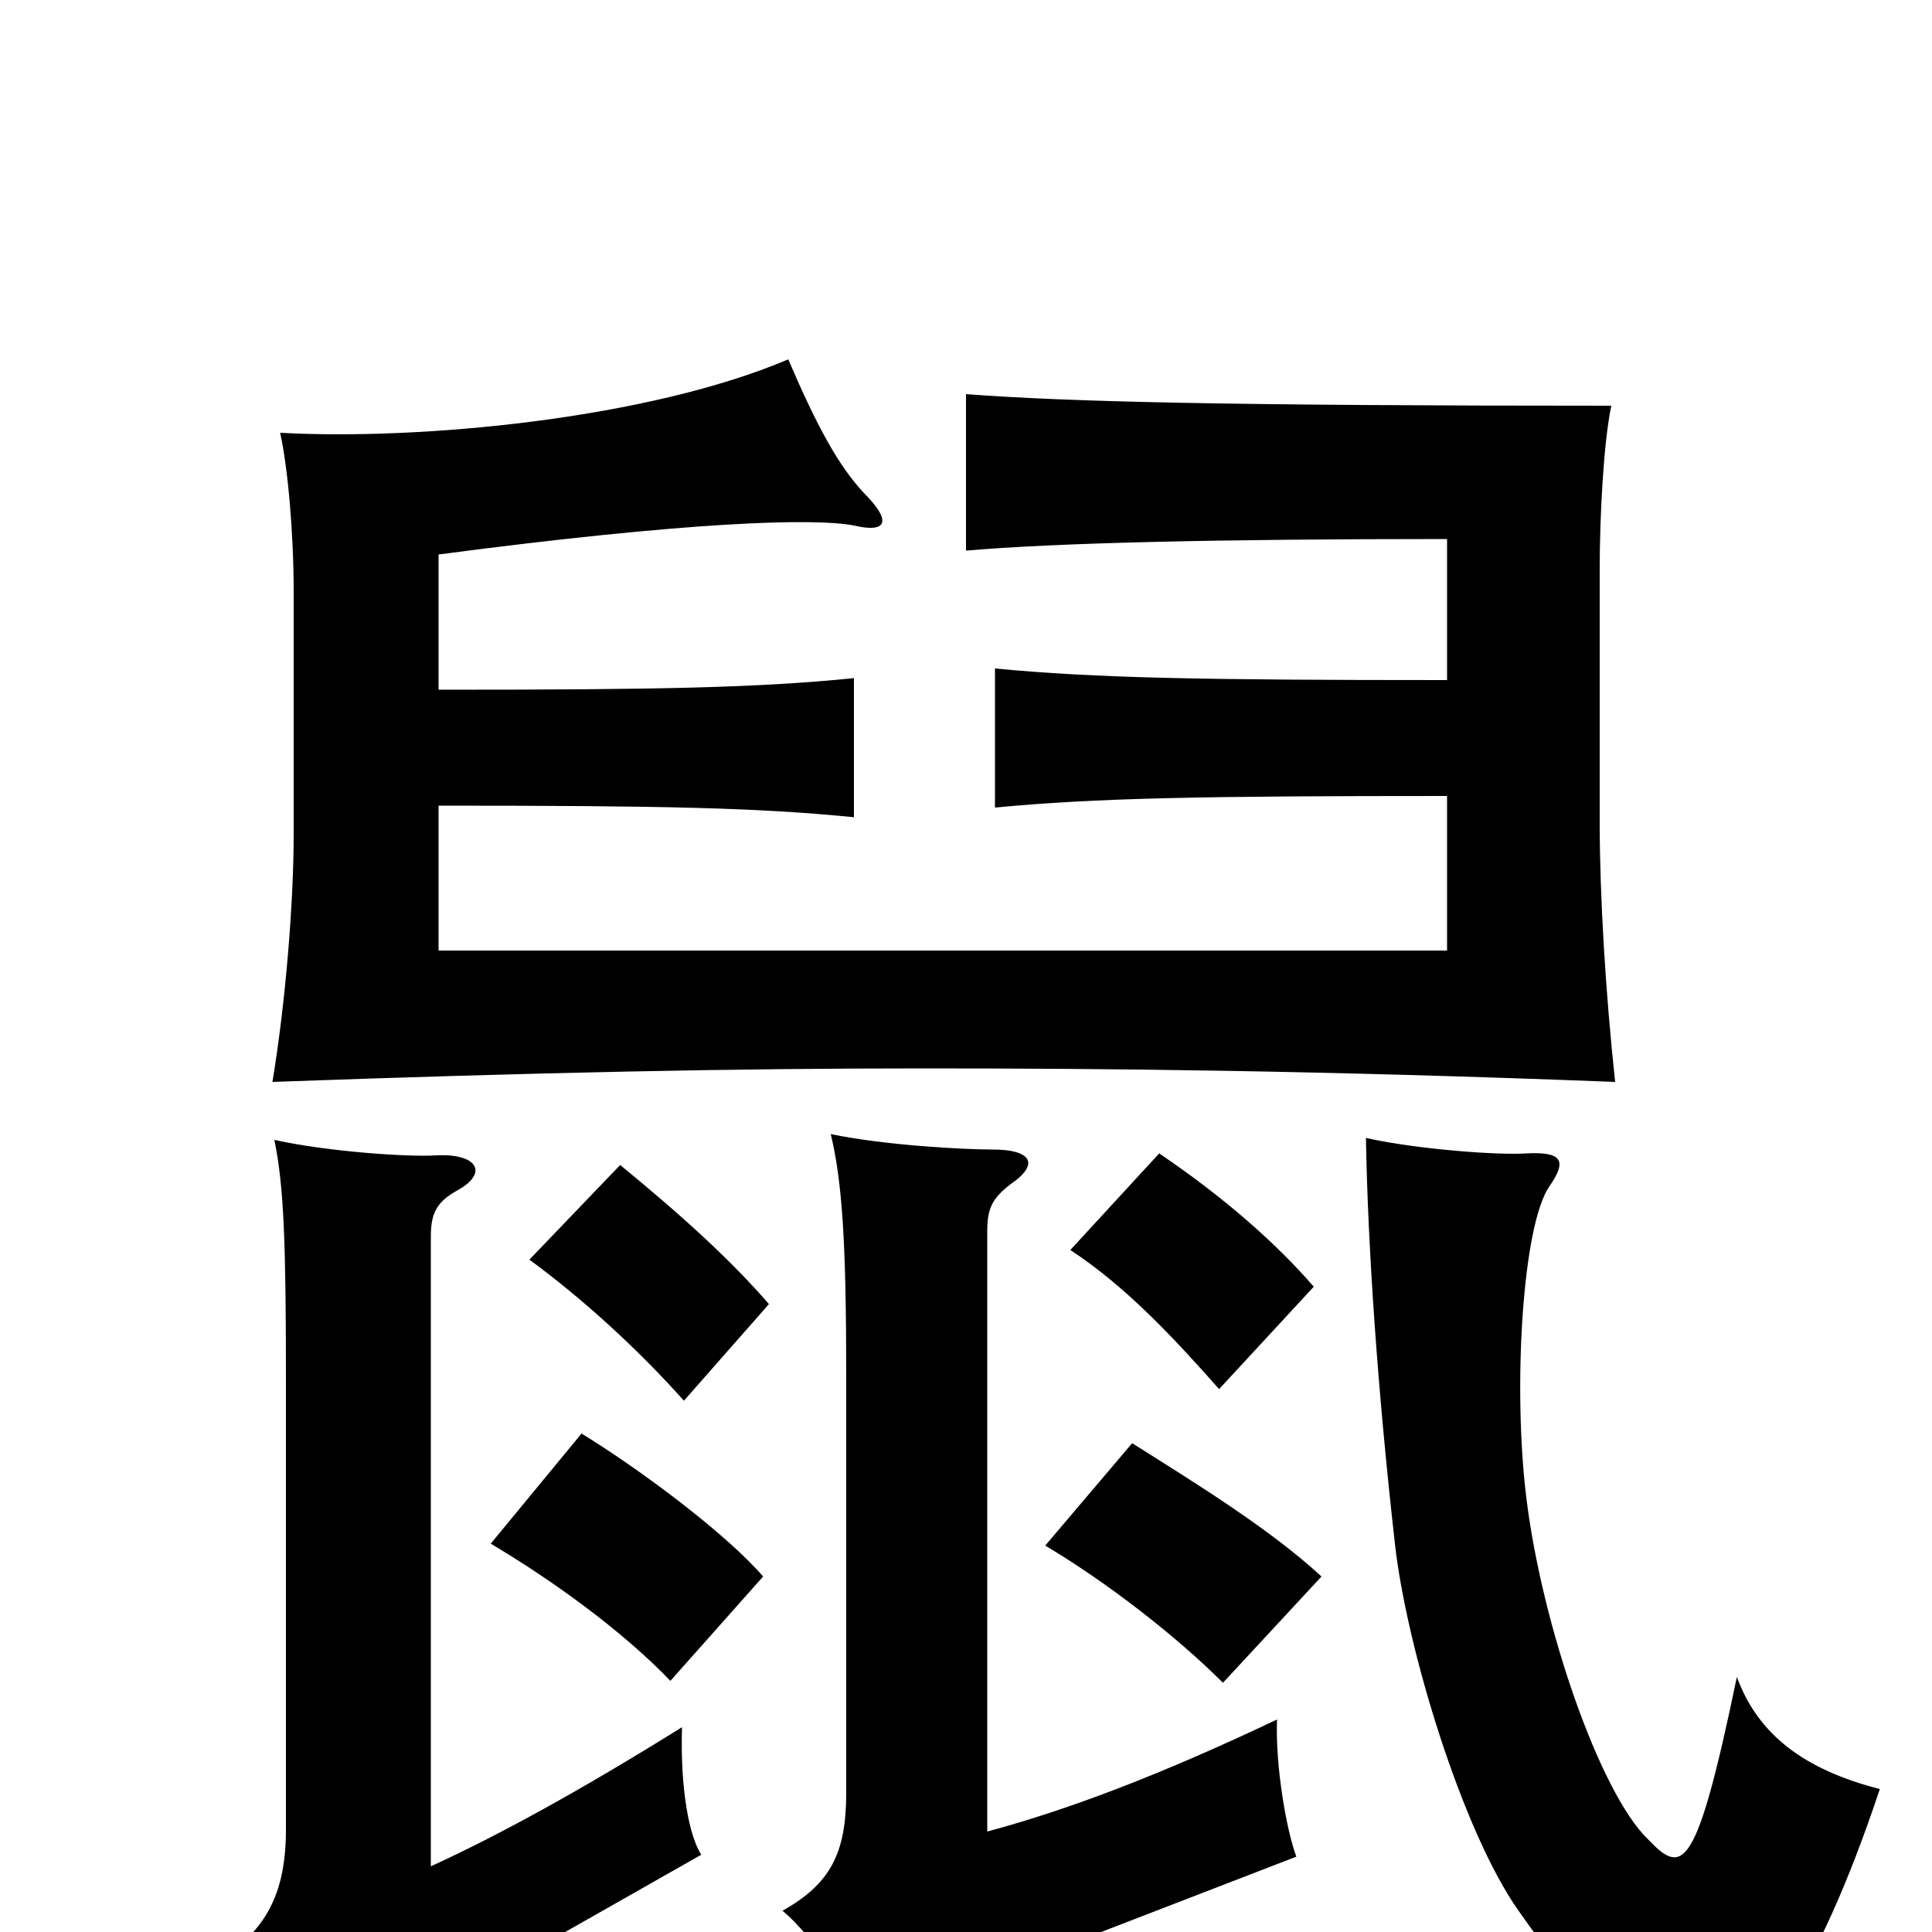 <svg xmlns="http://www.w3.org/2000/svg" viewBox="0 -1000 1000 1000">
	<path fill="#000000" d="M363 -40C357 -49 352 -73 353 -106C300 -73 258 -50 223 -34V-360C223 -372 226 -378 237 -384C253 -393 247 -403 226 -402C211 -401 169 -404 142 -410C147 -386 148 -356 148 -285V-53C148 -16 135 5 101 21C118 35 150 66 164 91C173 75 192 57 208 48ZM973 -74C934 -84 910 -102 899 -132C878 -31 871 -29 853 -48C828 -72 798 -159 790 -225C783 -282 788 -366 802 -386C811 -399 809 -404 790 -403C776 -402 734 -405 707 -411C708 -354 713 -281 722 -201C728 -147 757 -52 786 -11C821 39 846 61 884 66C907 69 940 25 973 -74ZM671 -39C666 -52 660 -86 661 -110C600 -81 552 -63 511 -52V-363C511 -375 514 -380 523 -387C539 -398 533 -405 514 -405C500 -405 459 -407 430 -413C436 -388 438 -356 438 -288V-72C438 -41 430 -25 405 -11C422 3 444 37 454 64C470 48 497 28 513 22ZM684 -184C658 -208 621 -231 586 -253L541 -200C573 -181 609 -153 633 -129ZM395 -184C376 -206 332 -239 301 -258L254 -201C286 -182 322 -156 347 -130ZM398 -325C379 -347 354 -370 321 -397L274 -348C300 -329 329 -303 354 -275ZM680 -334C661 -356 634 -380 600 -403L554 -353C583 -334 608 -307 631 -281ZM227 -643V-713C356 -730 421 -732 442 -728C459 -724 462 -730 447 -745C434 -759 423 -779 408 -814C335 -783 217 -772 145 -776C149 -758 152 -724 152 -694V-568C152 -534 148 -482 141 -440C280 -445 381 -447 478 -447C572 -447 681 -446 836 -440C831 -486 828 -537 828 -574V-705C828 -733 830 -771 834 -790C636 -790 553 -792 500 -796V-715C546 -719 629 -721 749 -721V-648C623 -648 567 -649 515 -654V-582C567 -587 623 -588 749 -588V-508H227V-583C342 -583 392 -582 442 -577V-649C392 -644 342 -643 227 -643Z"/>
</svg>